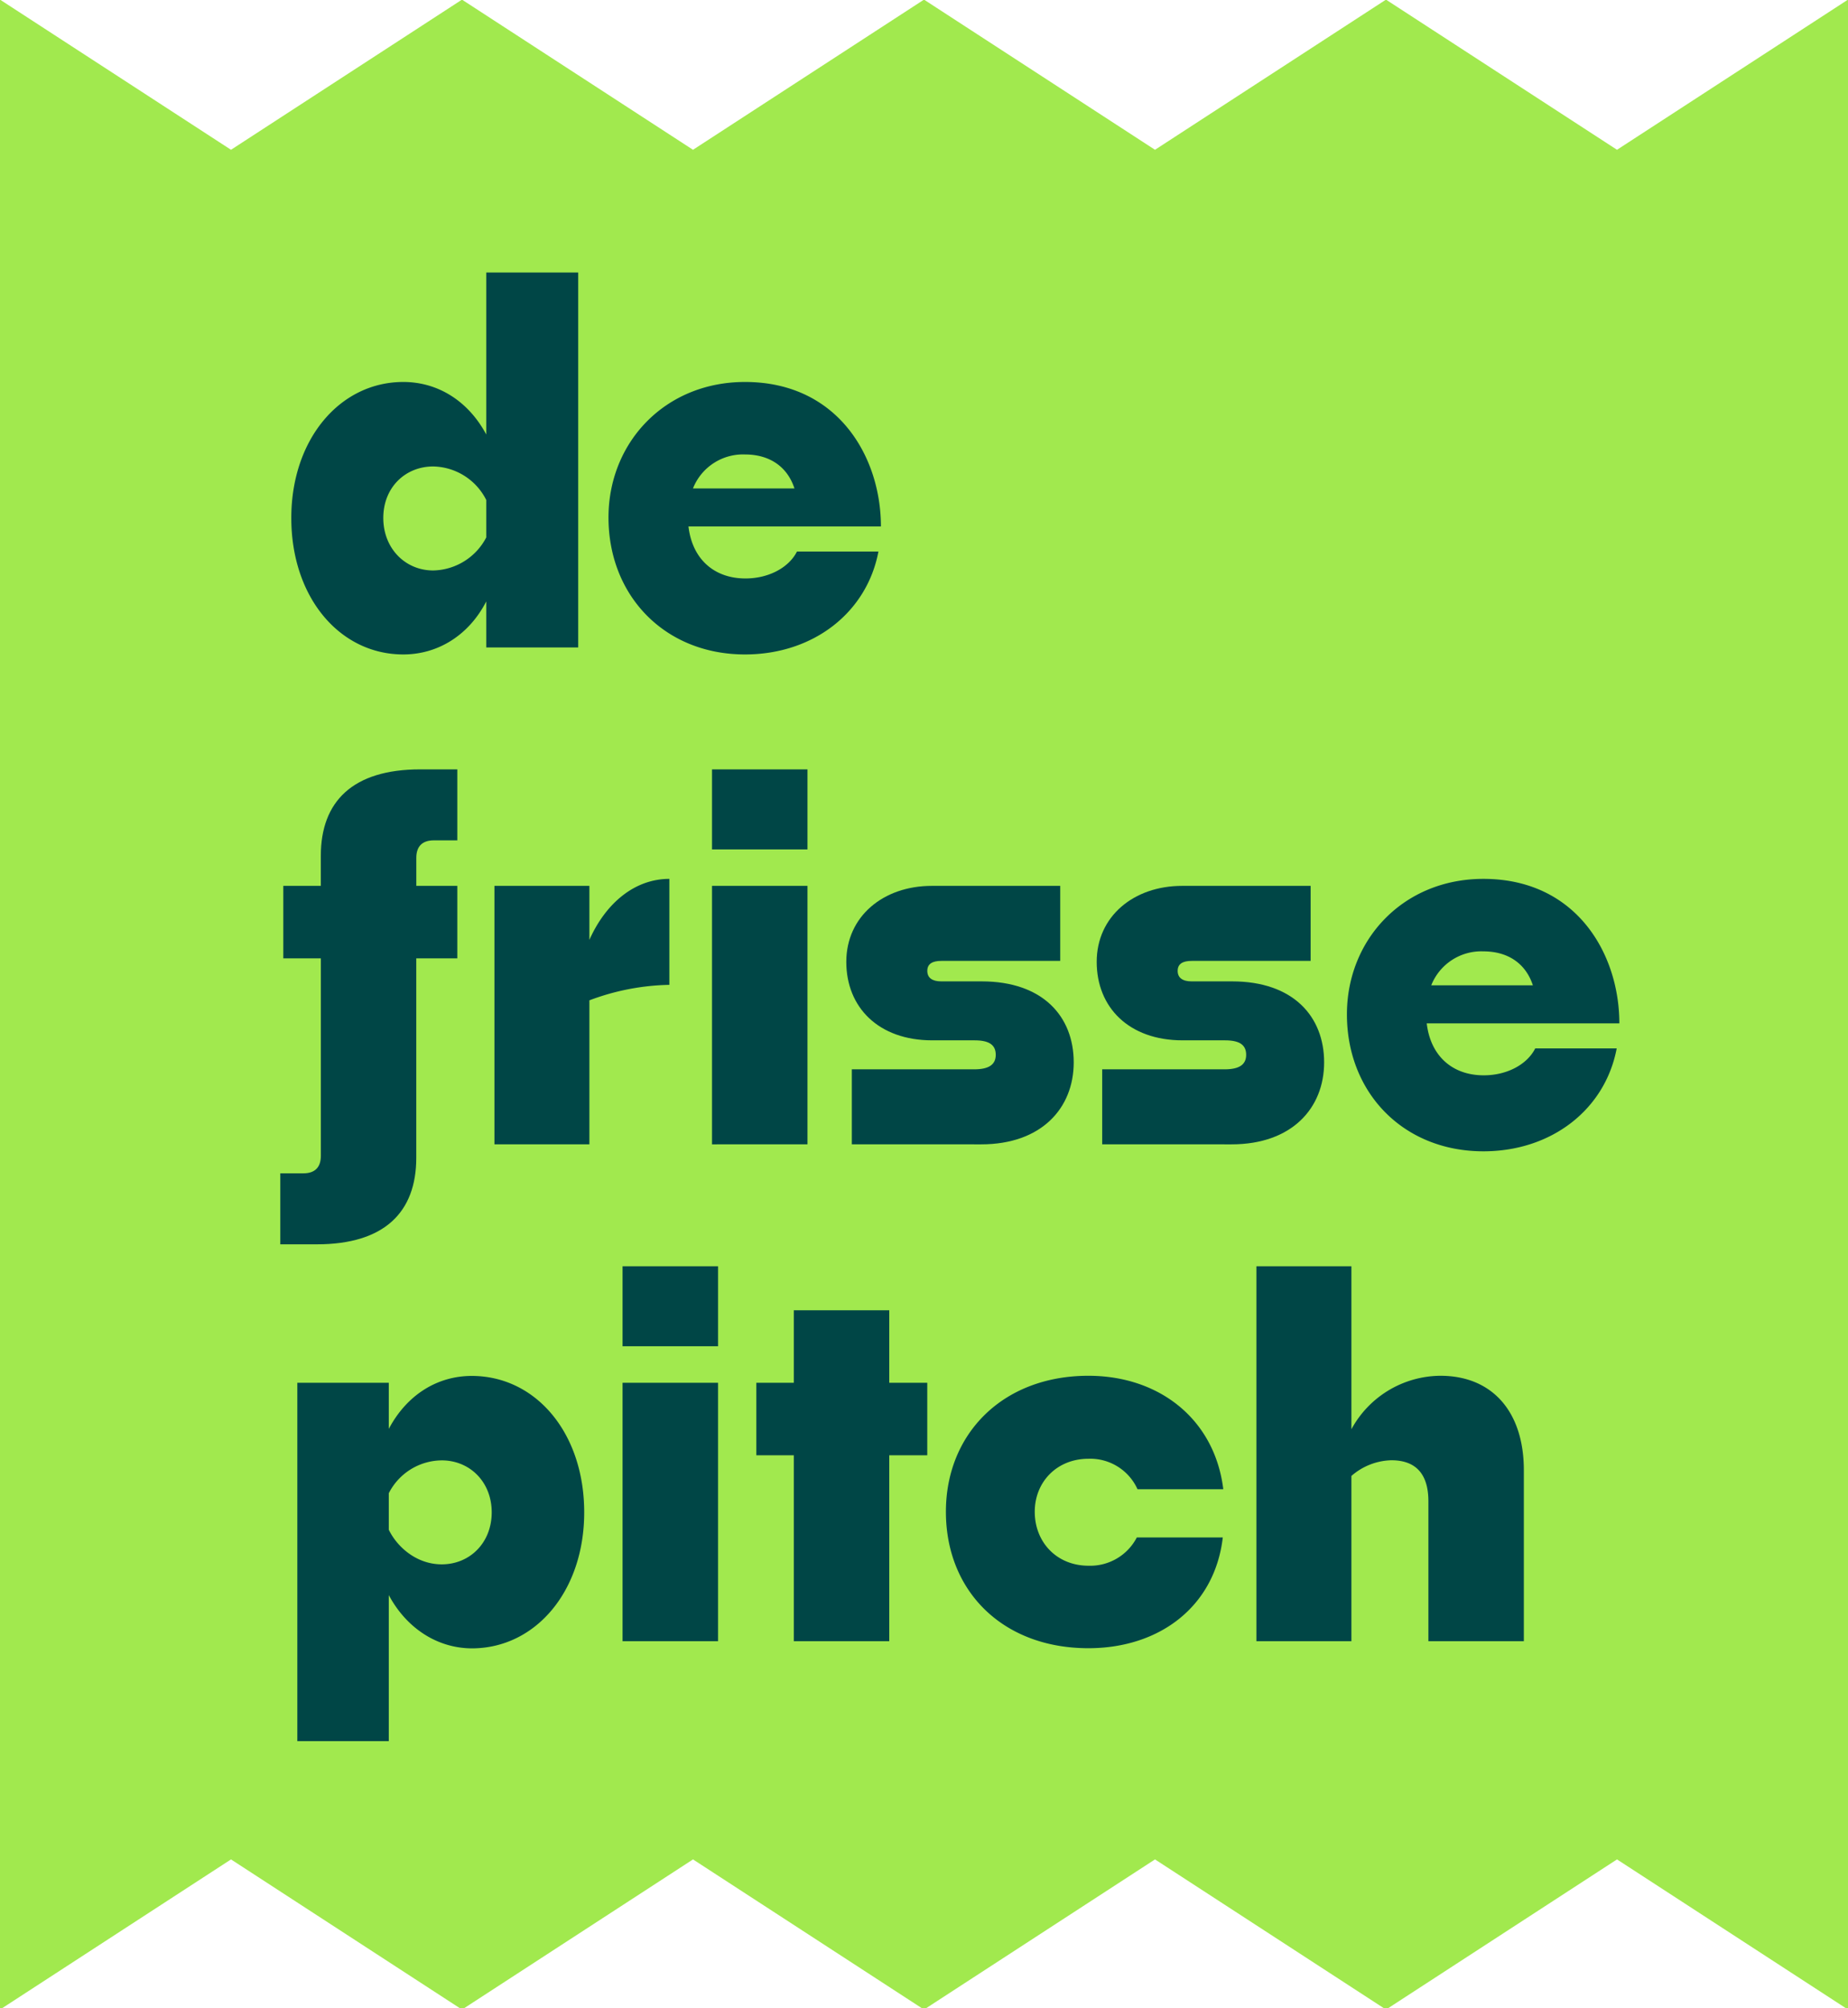 <svg id="Layer_1" data-name="Layer 1" xmlns="http://www.w3.org/2000/svg" viewBox="0 0 480.88 522.49"><defs><style>.cls-1{fill:#a1e94e;}.cls-2{fill:#004646;}</style></defs><polygon class="cls-1" points="480.73 0 420.77 38.97 360.8 0 360.51 0 300.55 38.97 240.59 0 240.29 0 180.33 38.97 120.36 0 120.07 0 60.11 38.97 0.15 0 0 0 0 522.49 0.54 522.49 60.11 483.77 119.68 522.49 120.76 522.49 180.33 483.77 239.9 522.49 240.98 522.49 300.55 483.77 360.12 522.49 361.2 522.49 420.77 483.77 480.34 522.49 480.88 522.49 480.88 0 480.73 0"/><path class="cls-2" d="M126.53,156.48c-4.55,8.84-12.62,13.79-21.59,13.79-16.52,0-29.14-14.83-29.14-35.51,0-20.42,12.62-35.38,29.14-35.38,9,0,16.91,4.94,21.59,13.66V70.9h23.93v97.55H126.53Zm-13.79-8.06a15.93,15.93,0,0,0,13.79-8.59v-9.75a15.78,15.78,0,0,0-13.79-8.72c-7.28,0-13,5.46-13,13.4S105.46,148.42,112.74,148.42Z"/><path class="cls-2" d="M193.85,170.27c-20.81,0-35.51-15.22-35.51-35.64,0-19.51,14.7-35.25,35.51-35.25,24.19,0,35.38,19.51,35.38,37.59H179.15c1,8.58,6.77,13.53,14.83,13.53,6.11,0,11.32-2.87,13.4-7h21.2C225.59,159.34,211.67,170.27,193.85,170.27Zm-13.53-43.19h26.41c-1.82-5.59-6.38-8.84-12.88-8.84A14,14,0,0,0,180.32,127.08Z"/><path class="cls-2" d="M72.94,323.74V305.27h6c3,0,4.55-1.56,4.55-4.55V249.34H73.72V230.48h9.76v-7.8c0-14.18,8.32-22.51,25.88-22.51H119v18.47h-6.12c-3,0-4.55,1.57-4.55,4.56v7.28H119v18.86H108.32v51.9c0,14.17-8.32,22.5-25.88,22.5Z"/><path class="cls-2" d="M153.37,260.26v37.46H128.66V230.48h24.71v14.05c4.29-9.63,11.84-15.87,20.81-15.87v27.57A62.11,62.11,0,0,0,153.37,260.26Z"/><path class="cls-2" d="M185.28,221V200.17h24.84V221Zm0,76.73V230.48h24.84v67.24Z"/><path class="cls-2" d="M221.66,297.72V278.21h31.86c3.9,0,5.59-1.3,5.59-3.77s-1.56-3.77-5.46-3.77H242.6c-14,0-22.38-8.58-22.38-20.42s9.63-19.77,22.25-19.77h33.42V250H244.94c-2.34,0-3.64.78-3.64,2.6s1.3,2.73,3.64,2.73h10.53c15.87,0,23.93,9.11,23.93,21.07s-8.45,21.33-24.06,21.33Z"/><path class="cls-2" d="M286.81,297.72V278.21h31.87c3.9,0,5.59-1.3,5.59-3.77s-1.56-3.77-5.46-3.77H307.75c-14,0-22.37-8.58-22.37-20.42s9.63-19.77,22.24-19.77h33.43V250H310.1c-2.35,0-3.65.78-3.65,2.6s1.3,2.73,3.65,2.73h10.53c15.87,0,23.93,9.11,23.93,21.07s-8.45,21.33-24.06,21.33Z"/><path class="cls-2" d="M386,299.54c-20.81,0-35.51-15.21-35.51-35.63,0-19.51,14.7-35.25,35.51-35.25,24.19,0,35.38,19.51,35.38,37.59H371.26c1,8.58,6.77,13.52,14.83,13.52,6.11,0,11.32-2.86,13.4-7h21.2C417.7,288.62,403.78,299.54,386,299.54Zm-13.53-43.18h26.41c-1.82-5.59-6.38-8.84-12.88-8.84A14,14,0,0,0,372.43,256.36Z"/><path class="cls-2" d="M101.17,415v38H77.37V359.76h23.8v12c4.68-8.84,12.61-13.78,21.59-13.78,16.65,0,29.26,14.82,29.26,35.5,0,20.43-12.61,35.38-29.26,35.38C113.91,428.82,105.85,423.75,101.17,415Zm0-26.54V398c2.21,4.55,7.28,9,13.78,9,7.29,0,13-5.59,13-13.53s-5.72-13.52-13-13.52A15.59,15.59,0,0,0,101.17,388.5Z"/><path class="cls-2" d="M162,350.26V329.45h24.85v20.81ZM162,427V359.76h24.85V427Z"/><path class="cls-2" d="M231.4,378.62V427H206.56V378.62h-9.75V359.76h9.75V340.9H231.4v18.86h9.89v18.86Z"/><path class="cls-2" d="M283.21,428.82c-22.25,0-37.07-14.82-37.07-35.51,0-20.29,14.82-35.37,37.07-35.37,18.6,0,32.9,11.44,35.11,29.52H296a13.49,13.49,0,0,0-12.74-7.93c-8.33,0-14,6.11-14,13.78,0,7.94,5.72,14.05,14,14.05A13.65,13.65,0,0,0,295.82,400h22.37C316.11,417.9,301.81,428.82,283.21,428.82Z"/><path class="cls-2" d="M351.66,384V427H326.94V329.45h24.72v42.4a26.56,26.56,0,0,1,23.15-13.91c13.52,0,21.72,9.36,21.72,24.58V427H371.69V390.58c0-6.63-2.87-10.66-9.63-10.66A16.39,16.39,0,0,0,351.66,384Z"/></svg>